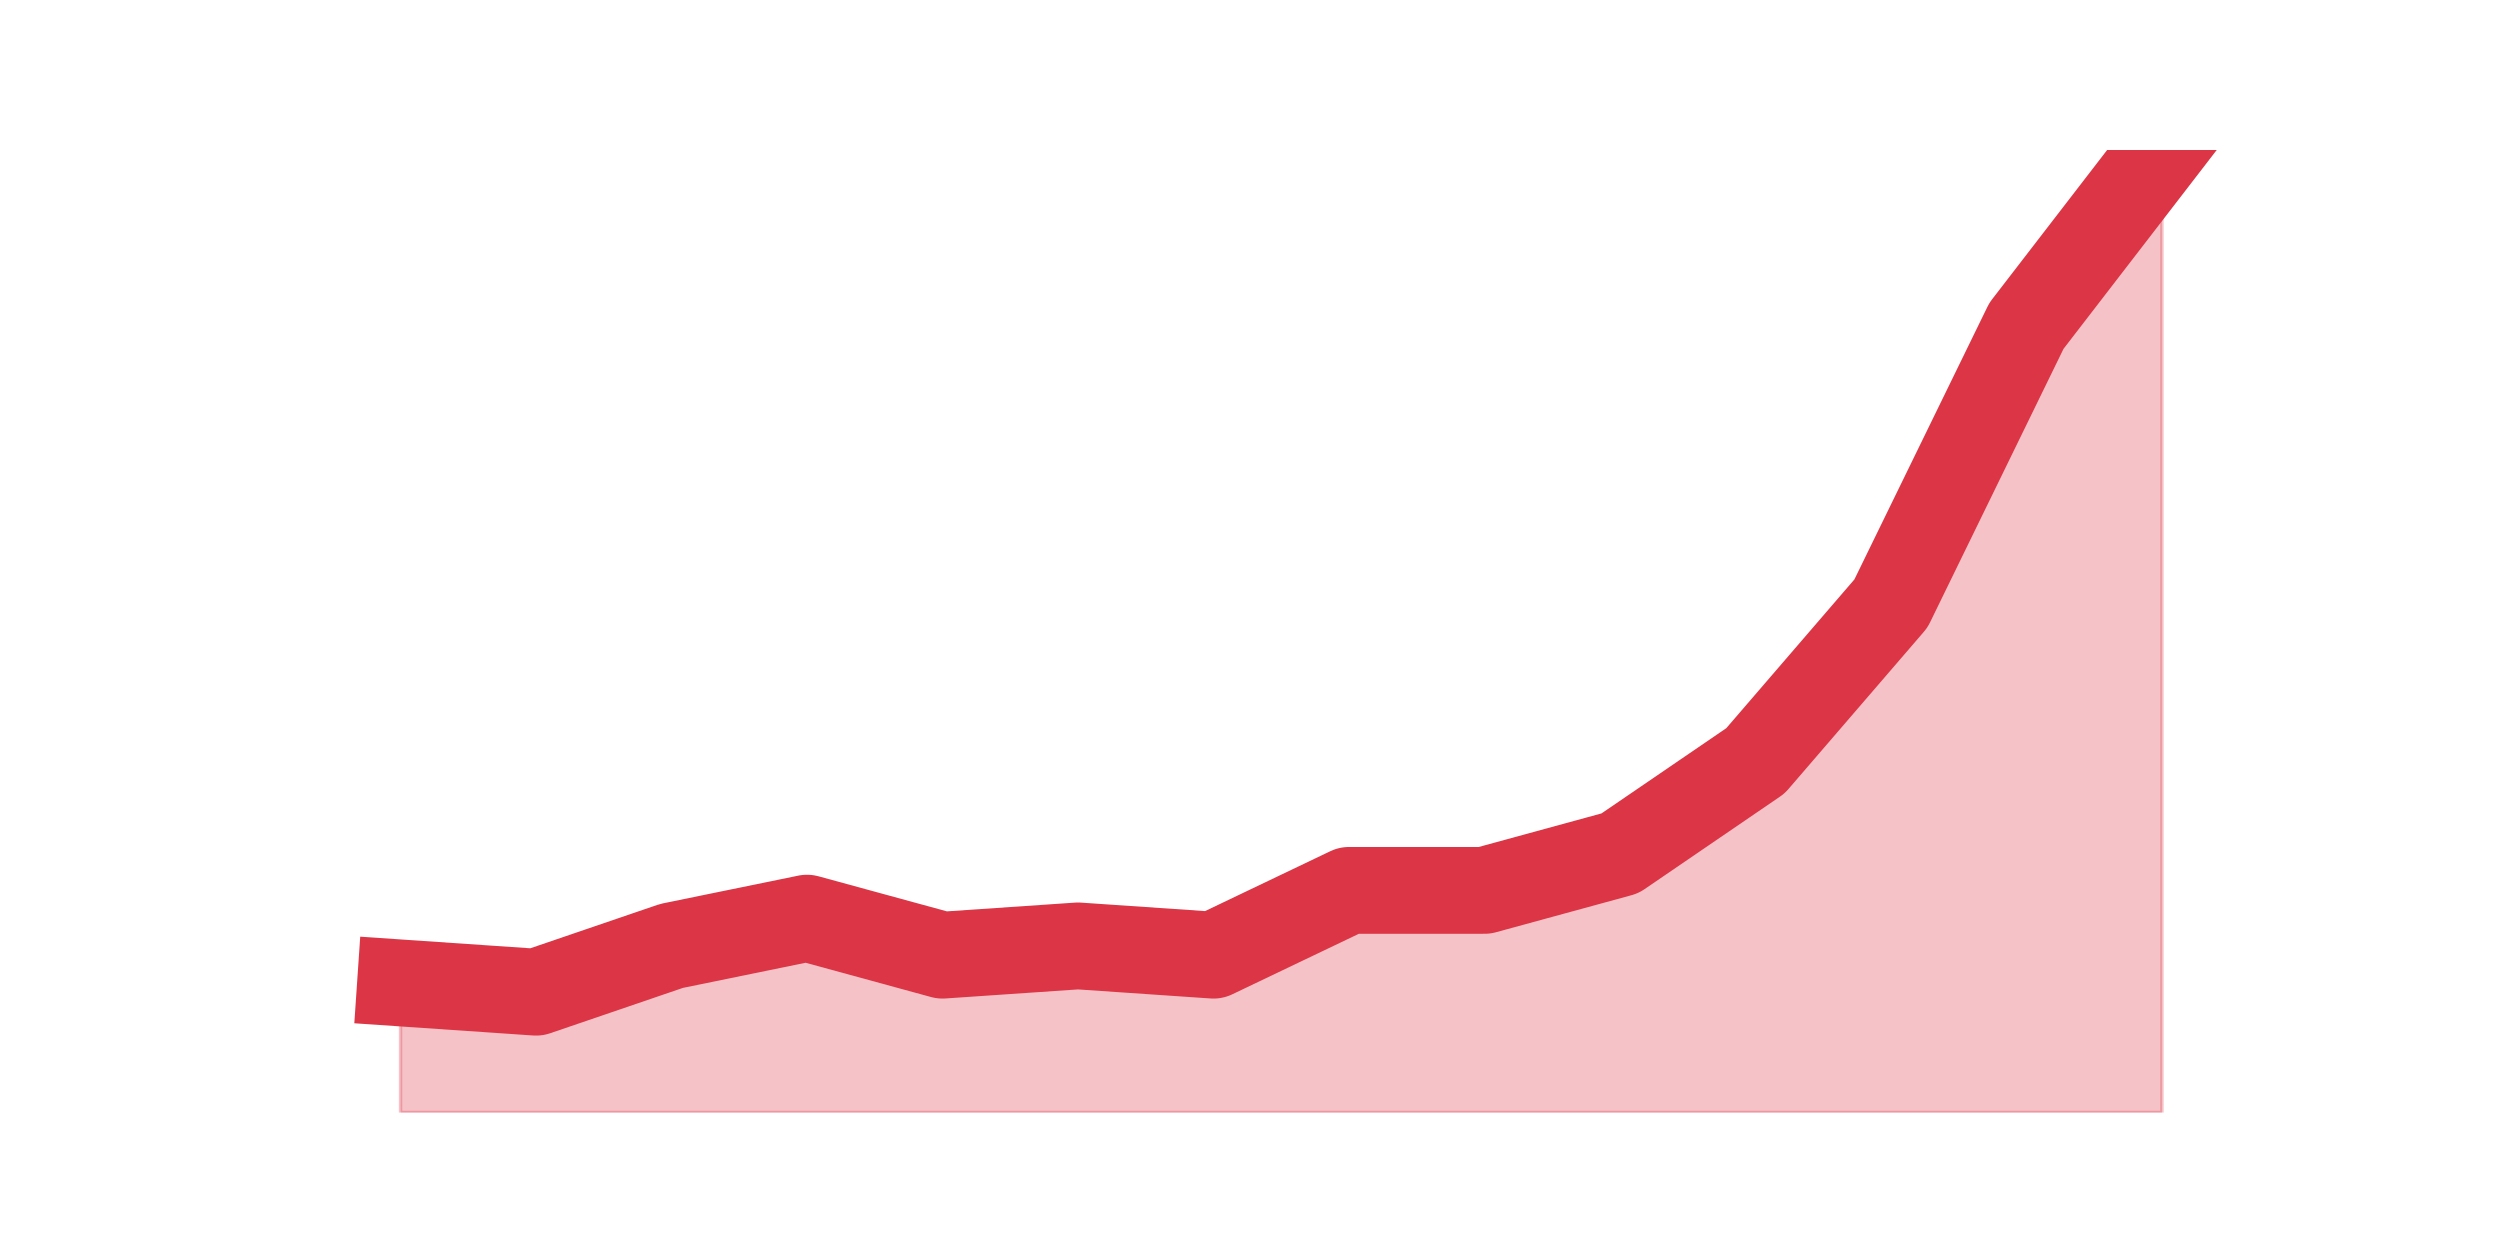 <?xml version="1.0" encoding="utf-8" standalone="no"?>
<!DOCTYPE svg PUBLIC "-//W3C//DTD SVG 1.1//EN"
  "http://www.w3.org/Graphics/SVG/1.1/DTD/svg11.dtd">
<svg height="360pt" version="1.1" viewBox="0 0 720 360" width="720pt" xmlns="http://www.w3.org/2000/svg" xmlns:xlink="http://www.w3.org/1999/xlink">
 <defs>
  <style type="text/css">*{stroke-linecap:butt;stroke-linejoin:round;}</style>
 </defs>
 <g id="figure_1">
  <g id="patch_1">
   <path d="M 0 360 
L 720 360 
L 720 0 
L 0 0 
z
" style="fill:none;"/>
  </g>
  <g id="axes_1">
   <g id="matplotlib.axis_1"/>
   <g id="matplotlib.axis_2"/>
   <g id="PolyCollection_1">
    <defs>
     <path d="M 115.364 -76.915 
L 115.364 -39.6 
L 154.385 -39.6 
L 193.406 -39.6 
L 232.427 -39.6 
L 271.448 -39.6 
L 310.469 -39.6 
L 349.49 -39.6 
L 388.51 -39.6 
L 427.531 -39.6 
L 466.552 -39.6 
L 505.573 -39.6 
L 544.594 -39.6 
L 583.615 -39.6 
L 622.636 -39.6 
L 622.636 -316.8 
L 622.636 -316.8 
L 583.615 -266.158 
L 544.594 -186.196 
L 505.573 -140.885 
L 466.552 -114.231 
L 427.531 -103.569 
L 388.51 -103.569 
L 349.49 -84.912 
L 310.469 -87.577 
L 271.448 -84.912 
L 232.427 -95.573 
L 193.406 -87.577 
L 154.385 -74.25 
L 115.364 -76.915 
z
" id="maceb331397" style="stroke:#dc3545;stroke-opacity:0.3;"/>
    </defs>
    <g clip-path="url(#p70c83f4b93)">
     <use style="fill:#dc3545;fill-opacity:0.3;stroke:#dc3545;stroke-opacity:0.3;" x="0" xlink:href="#maceb331397" y="360"/>
    </g>
   </g>
   <g id="line2d_1">
    <path clip-path="url(#p70c83f4b93)" d="M 115.364 283.085 
L 154.385 285.75 
L 193.406 272.423 
L 232.427 264.427 
L 271.448 275.088 
L 310.469 272.423 
L 349.49 275.088 
L 388.51 256.431 
L 427.531 256.431 
L 466.552 245.769 
L 505.573 219.115 
L 544.594 173.804 
L 583.615 93.842 
L 622.636 43.2 
" style="fill:none;stroke:#dc3545;stroke-linecap:square;stroke-width:25;"/>
   </g>
  </g>
 </g>
 <defs>
  <clipPath id="p70c83f4b93">
   <rect height="277.2" width="558" x="90" y="43.2"/>
  </clipPath>
 </defs>
</svg>
